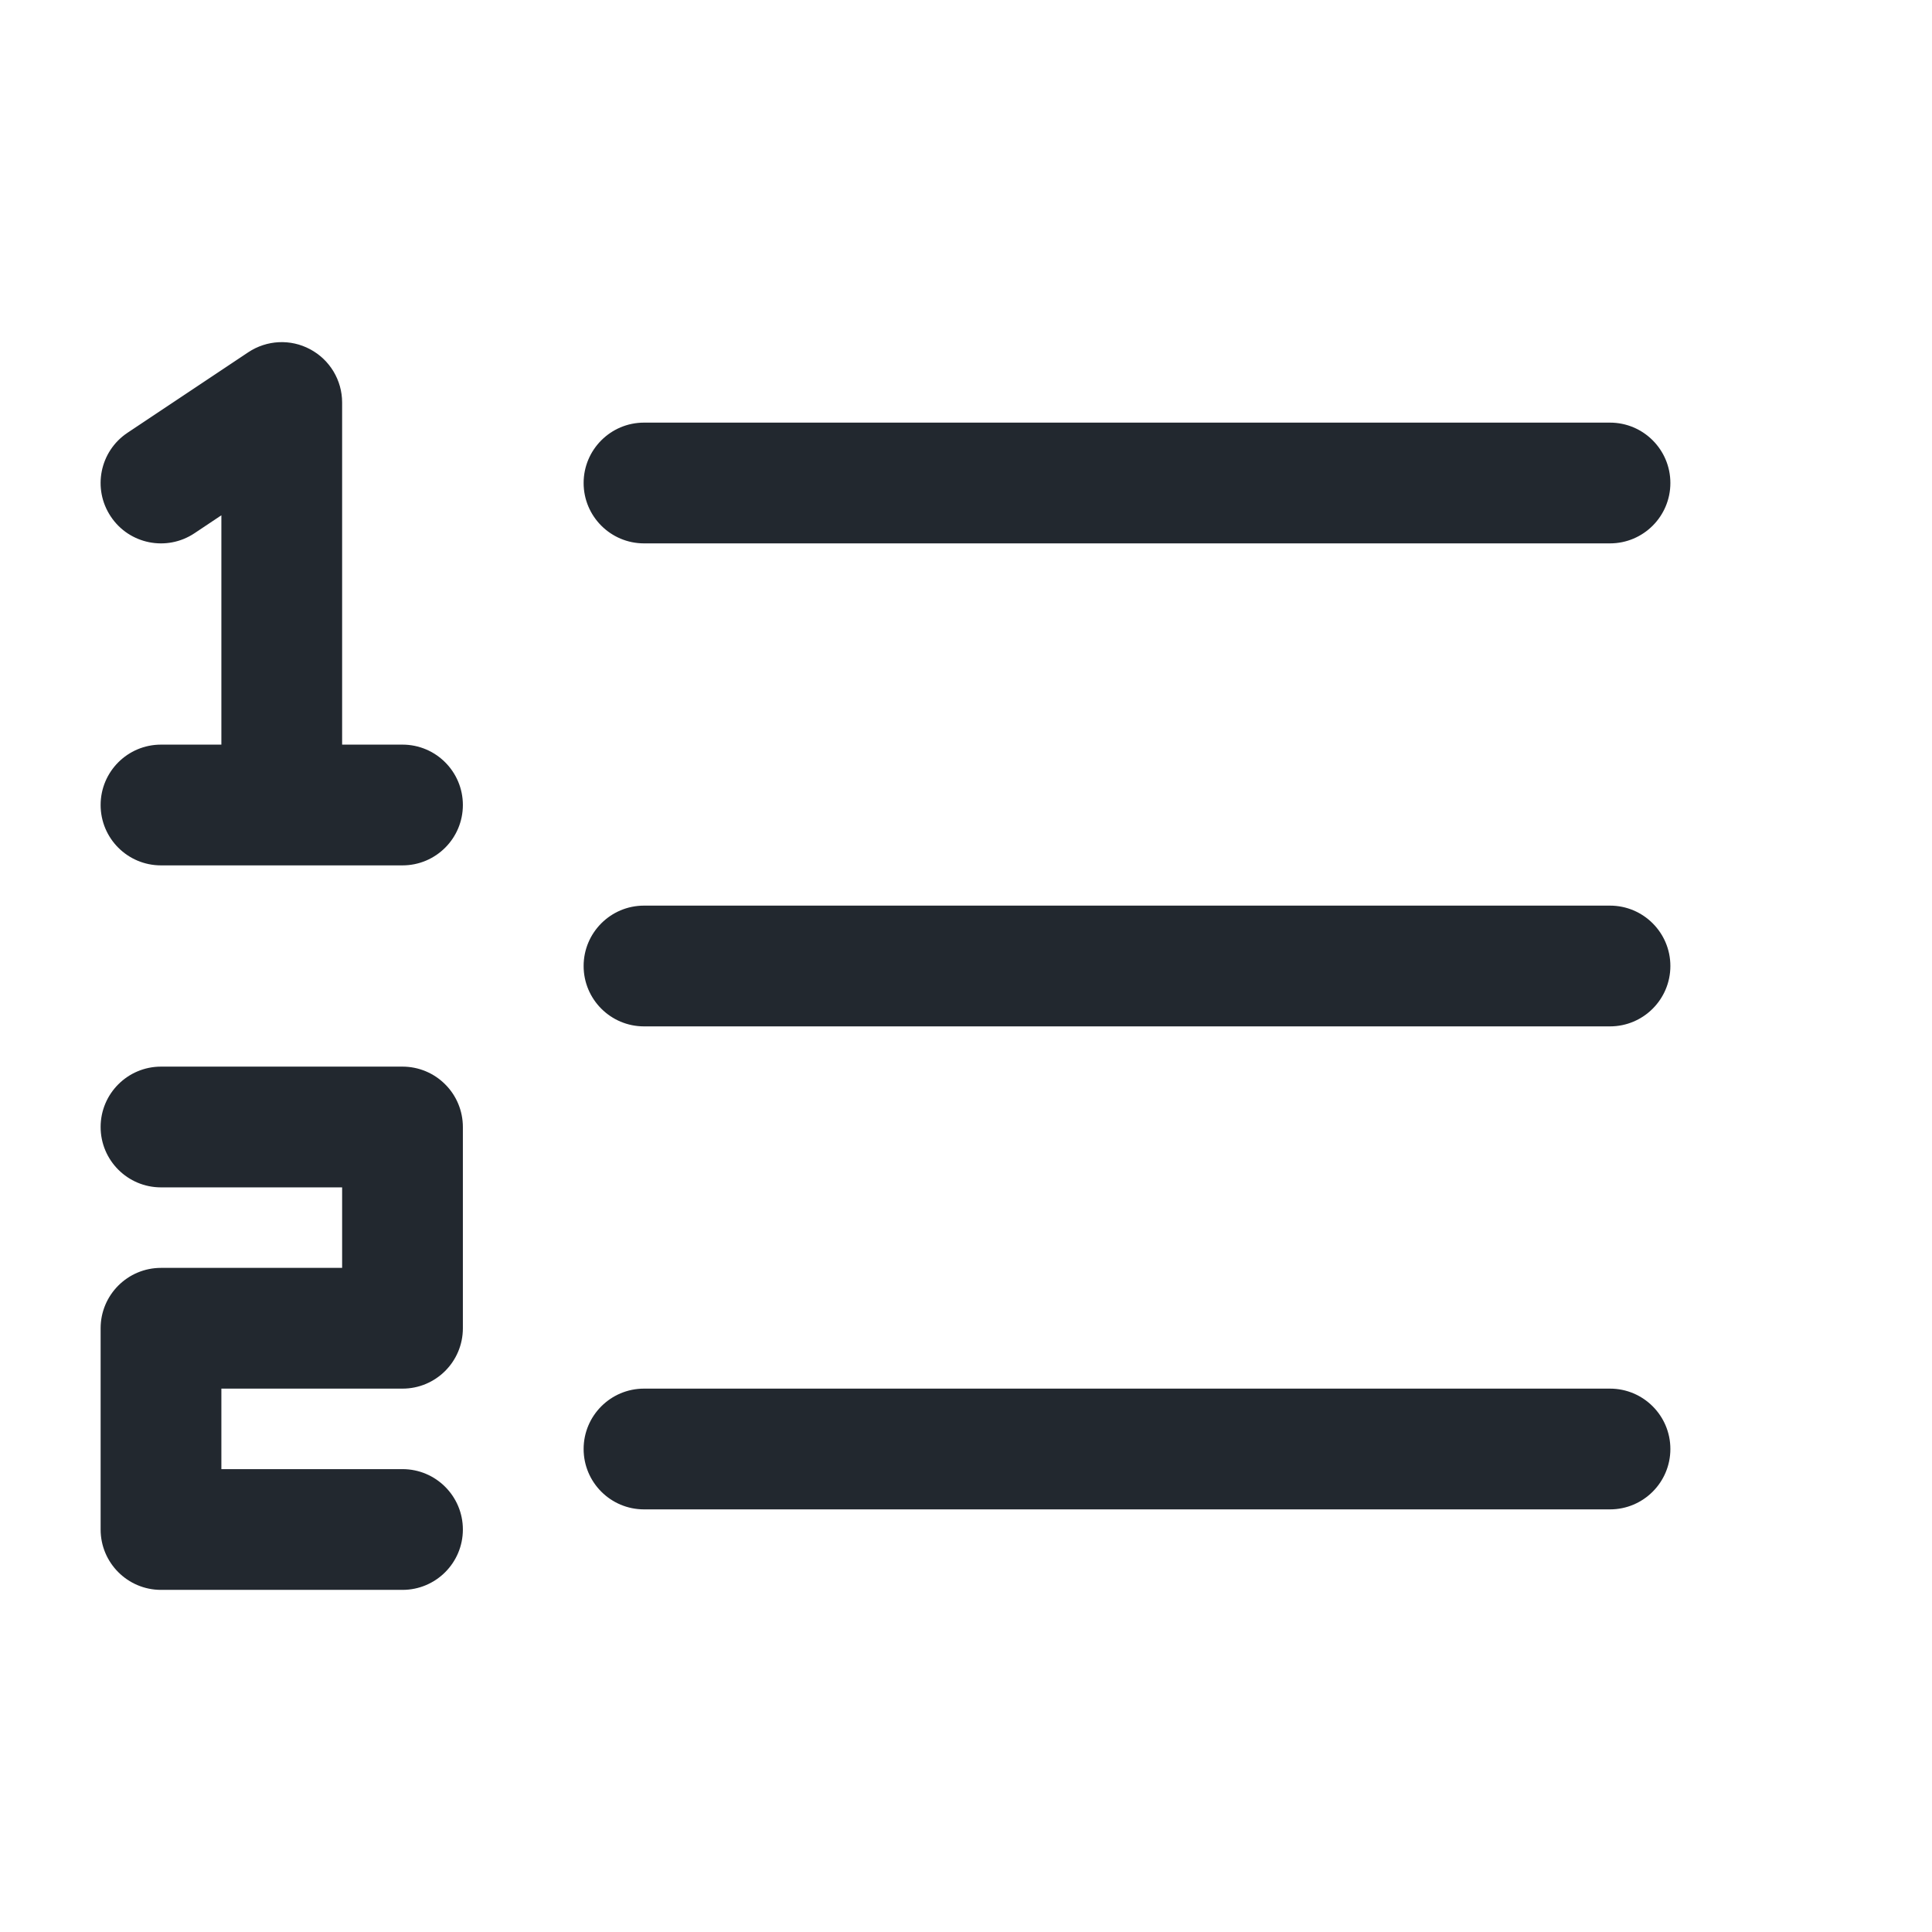 <svg width="24" height="24" viewBox="0 0 24 24" fill="none" xmlns="http://www.w3.org/2000/svg">
<path fill-rule="evenodd" clip-rule="evenodd" d="M3.853 4.339C4.097 4.469 4.25 4.723 4.25 5L4.25 9.25L5 9.25C5.414 9.25 5.75 9.586 5.75 10C5.75 10.414 5.414 10.75 5 10.75L3.5 10.75L3.5 10.75L2 10.75C1.585 10.75 1.25 10.414 1.25 10C1.25 9.586 1.585 9.25 2 9.25L2.75 9.25L2.75 6.401L2.416 6.624C2.071 6.854 1.605 6.761 1.376 6.416C1.146 6.071 1.239 5.606 1.584 5.376L3.084 4.376C3.314 4.223 3.61 4.208 3.853 4.339ZM8 5.25C7.586 5.25 7.25 5.586 7.25 6C7.25 6.414 7.586 6.75 8 6.75L20 6.75C20.414 6.75 20.75 6.414 20.75 6C20.75 5.586 20.414 5.25 20 5.25L8 5.25ZM7.25 12C7.25 11.586 7.586 11.25 8 11.25L20 11.25C20.414 11.25 20.75 11.586 20.75 12C20.75 12.414 20.414 12.75 20 12.75L8 12.75C7.586 12.75 7.25 12.414 7.25 12ZM7.25 18C7.25 17.586 7.586 17.25 8 17.25L20 17.25C20.414 17.25 20.75 17.586 20.75 18C20.75 18.414 20.414 18.75 20 18.75L8 18.75C7.586 18.75 7.25 18.414 7.25 18ZM2 13.25C1.586 13.25 1.25 13.586 1.25 14C1.25 14.414 1.586 14.75 2 14.75L4.25 14.75L4.25 15.75L2 15.75C1.586 15.75 1.25 16.086 1.25 16.5L1.25 19C1.25 19.414 1.586 19.75 2 19.75L5 19.75C5.414 19.75 5.75 19.414 5.75 19C5.75 18.586 5.414 18.25 5 18.25L2.75 18.25L2.75 17.25L5 17.25C5.414 17.25 5.75 16.914 5.75 16.5L5.75 14C5.75 13.801 5.671 13.61 5.53 13.47C5.39 13.329 5.199 13.25 5 13.25L2 13.25Z" fill="#22282F"/>
</svg>
